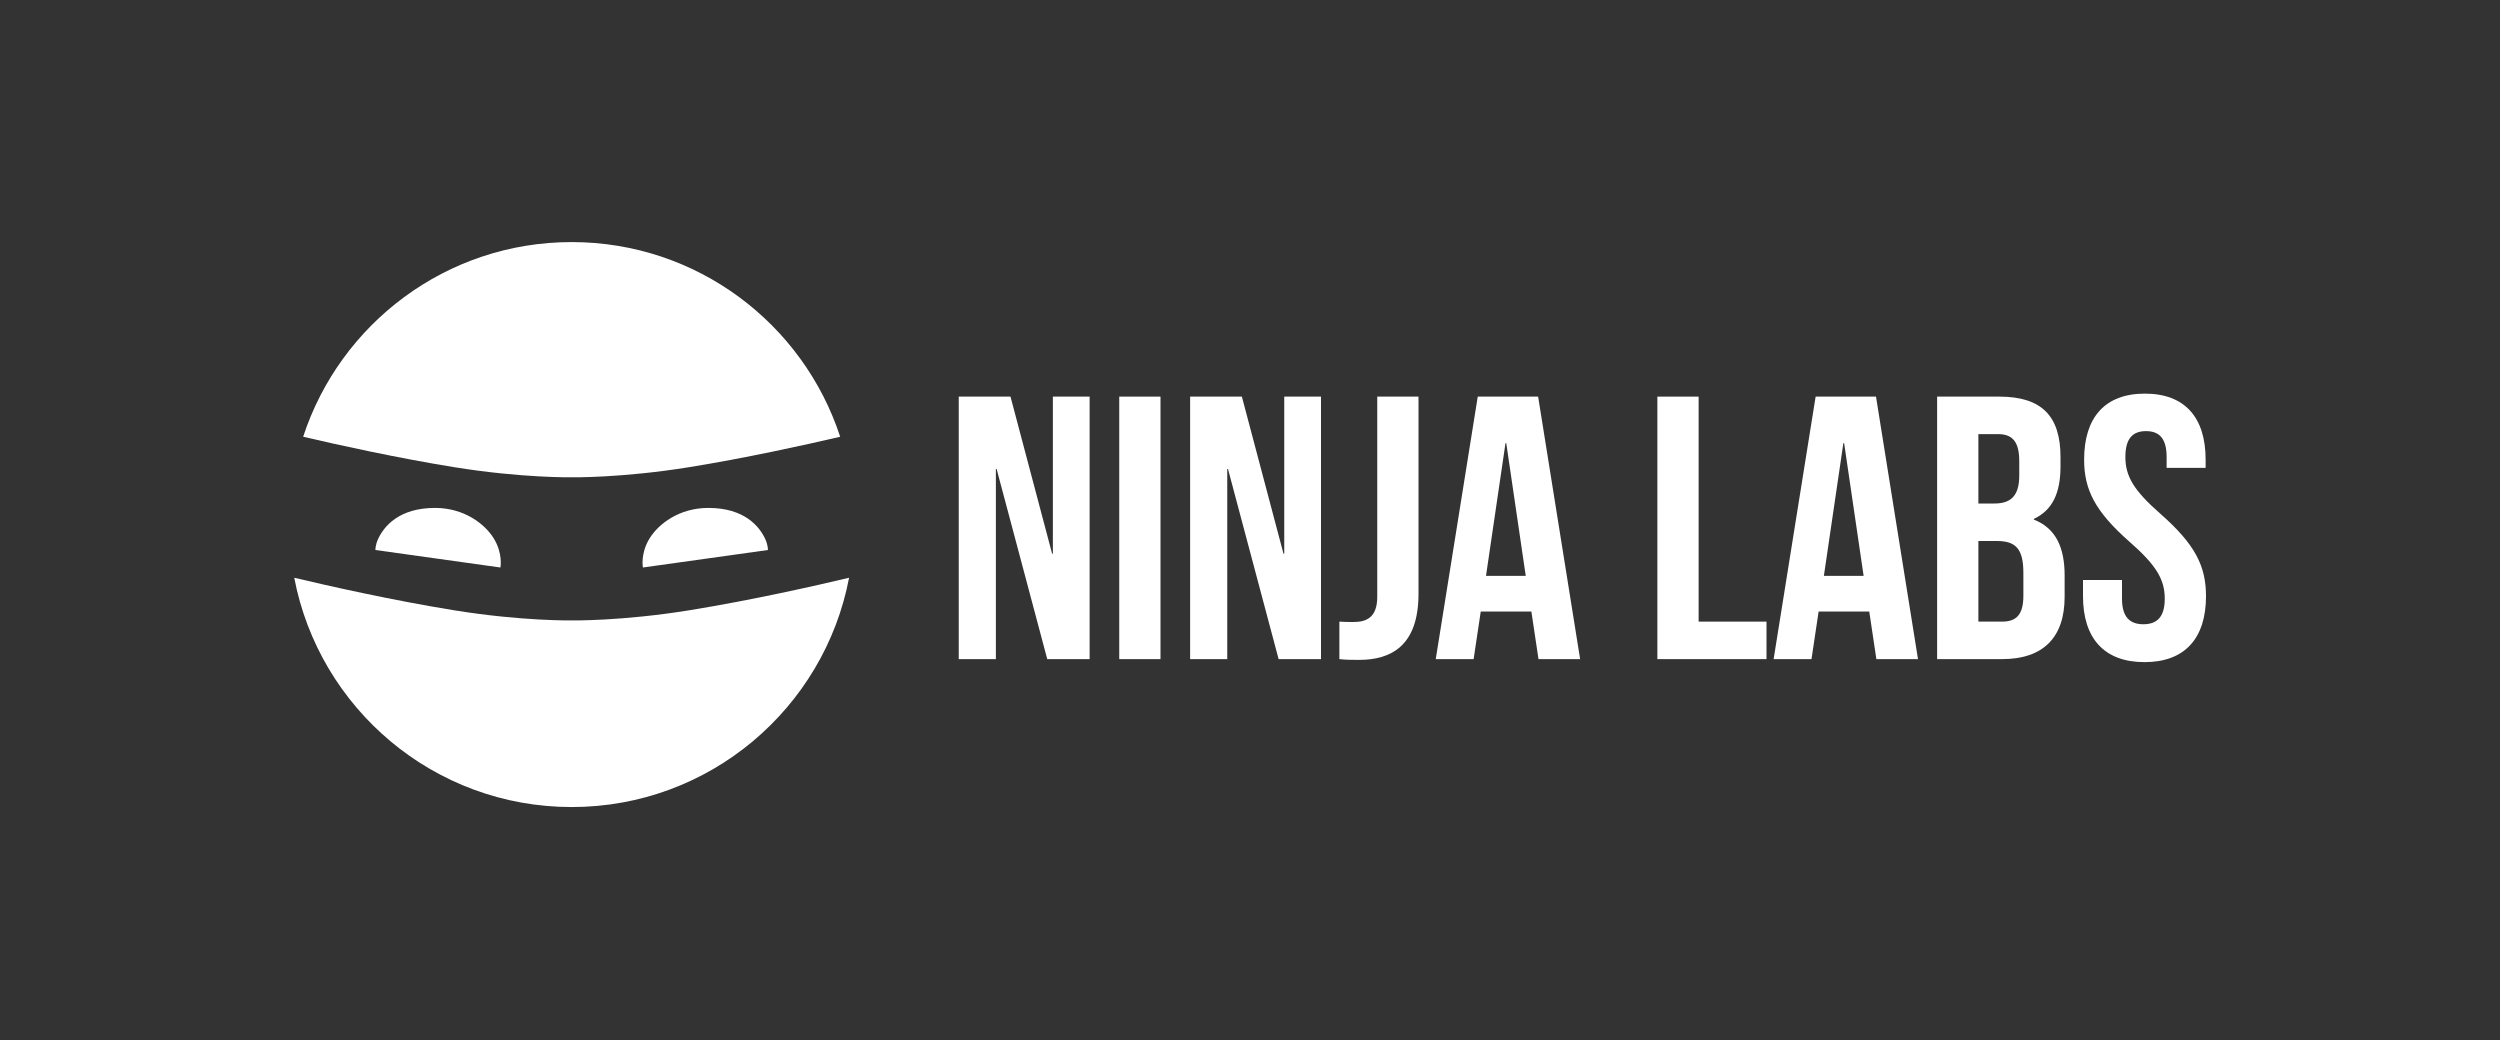 <?xml version="1.0" encoding="utf-8"?>
<!-- Generator: Adobe Illustrator 21.0.0, SVG Export Plug-In . SVG Version: 6.00 Build 0)  -->
<svg version="1.1" xmlns="http://www.w3.org/2000/svg" xmlns:xlink="http://www.w3.org/1999/xlink" x="0px" y="0px"
	 viewBox="0 0 6000 2496">
<rect x="0" y="0" width="6000" height="2496" fill="#333333" stroke="none"/>
<style type="text/css">
	.st0{fill-rule:evenodd;clip-rule:evenodd;fill:#FFFFFF;}
	.st1{fill:#FFFFFF;}
</style>
<path class="st0" d="M1654.1,1121.2c-162.7,26.3-282.1,24.3-282.1,24.3s-119.4,2-282.1-24.3c-137.1-22.2-278.1-53.3-362.3-73
	C816.2,777,1071.2,581,1372,581s555.8,196,644.4,467.2C1932.2,1067.9,1791.2,1099,1654.1,1121.2z M1089.9,1464.7
	C1252.6,1491,1372,1489,1372,1489s119.4,2,282.1-24.3c149.5-24.2,303.6-59,383.7-78.1c-59.7,313.4-335.1,550.3-665.8,550.3
	s-606.1-236.9-665.8-550.3C786.3,1405.7,940.4,1440.5,1089.9,1464.7z"/>
<path class="st0" d="M1843,1320c0,0,0.5-11.3-6.4-26.3c-13.7-29.9-49.7-74.7-136.6-74.7c-69.8,0-119.6,38.3-141.1,73.3
	c-22.4,36.5-15.9,69.7-15.9,69.7L1843,1320z"/>
<path class="st0" d="M901,1320c0,0-0.5-11.3,6.4-26.3c13.7-29.9,49.7-74.7,136.6-74.7c69.8,0,119.6,38.3,141.1,73.3
	c22.4,36.5,15.9,69.7,15.9,69.7L901,1320z"/>
<path class="st1" d="M2513.4,1581.9h101.7v-630h-88.2V1329h-1.8l-99.9-377.1H2301v630h89.1v-456.3h1.8L2513.4,1581.9z"/>
<path class="st1" d="M2686.2,1581.9h99v-630h-99V1581.9z"/>
<path class="st1" d="M3068.7,1581.9h101.7v-630h-88.2V1329h-1.8l-99.9-377.1h-124.2v630h89.1v-456.3h1.8L3068.7,1581.9z"/>
<path class="st1" d="M3214.5,1581.9c16.2,1.8,29.7,1.8,47.7,1.8c74.7,0,142.2-32.4,142.2-158.4V951.9h-99v480.6
	c0,48.6-25.2,60.3-56.7,60.3c-10.8,0-23.4,0-34.2-0.9V1581.9z"/>
<path class="st1" d="M3691.5,951.9h-144.9l-100.8,630h90.9l17.1-114.3h121.5l17.1,114.3h99.9L3691.5,951.9z M3613.2,1063.5h1.8
	l46.8,318.6h-95.4L3613.2,1063.5z"/>
<path class="st1" d="M3977.7,1581.9h261.9v-90h-162.9v-540h-99V1581.9z"/>
<path class="st1" d="M4502.4,951.9h-144.9l-100.8,630h90.9l17.1-114.3h121.5l17.1,114.3h99.9L4502.4,951.9z M4424.1,1063.5h1.8
	l46.8,318.6h-95.4L4424.1,1063.5z"/>
<path class="st1" d="M4798.5,951.9h-149.4v630h155.7c99,0,150.3-52.2,150.3-149.4v-51.3c0-66.6-20.7-113.4-73.8-134.1v-1.8
	c44.1-20.7,63.9-61.2,63.9-126v-22.5C4945.2,999.6,4901.1,951.9,4798.5,951.9z M4792.2,1298.4c45,0,63.9,18,63.9,76.5v54.9
	c0,46.8-18,62.1-51.3,62.1h-56.7v-193.5H4792.2z M4795.8,1041.9c35.1,0,50.4,19.8,50.4,64.8v35.1c0,50.4-22.5,66.6-59.4,66.6h-38.7
	v-166.5H4795.8z"/>
<path class="st1" d="M5001.9,1103.1c0,72,26.1,124.2,108.9,197.1c64.8,56.7,84.6,90.9,84.6,136.8c0,45-19.8,61.2-51.3,61.2
	c-31.5,0-51.3-16.2-51.3-61.2v-45h-93.6v38.7c0,100.8,50.4,158.4,147.6,158.4s147.6-57.6,147.6-158.4c0-72-26.1-124.2-108.9-197.1
	c-64.8-56.7-84.6-90.9-84.6-136.8c0-45,18-62.1,49.5-62.1s49.5,17.1,49.5,62.1v26.1h93.6v-19.8c0-100.8-49.5-158.4-145.8-158.4
	S5001.9,1002.3,5001.9,1103.1z"/>
	
	<circle id="bubble-1" fill="white" cx="4050" cy="845" r="45" style="fill-opacity: 0;" />
	<circle id="bubble-2" fill="white" cx="3992" cy="710" r="35" style="fill-opacity: 0;" />
	<circle id="bubble-3" fill="white" cx="4050" cy="580" r="30" style="fill-opacity: 0;" />
	
	<animate
		xlink:href="#bubble-1"
		attributeName="fill-opacity"
		from="0"
		to="1" 
		dur="1.5s"
		id="bub1Anim"
		fill="freeze"
		values="0;1;1"
    	keyTimes="0;0.9;1"
		repeatCount="indefinite"
	/>
	<animate
		xlink:href="#bubble-2"
		attributeName="fill-opacity"
		from="0"
		to="1" 
		dur="1.5s"
		id="bub2Anim"
		fill="freeze"
		values="0;0;1;1"
    	keyTimes="0;0.3;0.9;1"
		repeatCount="indefinite"
	/>
	<animate
		xlink:href="#bubble-3"
		attributeName="fill-opacity"
		from="0"
		to="1" 
		dur="1.5s"
		id="bub3Anim"
		fill="freeze"
		values="0;0;1;1"
    	keyTimes="0;0.6;0.9;1;"
		repeatCount="indefinite"
	/>
</svg>
